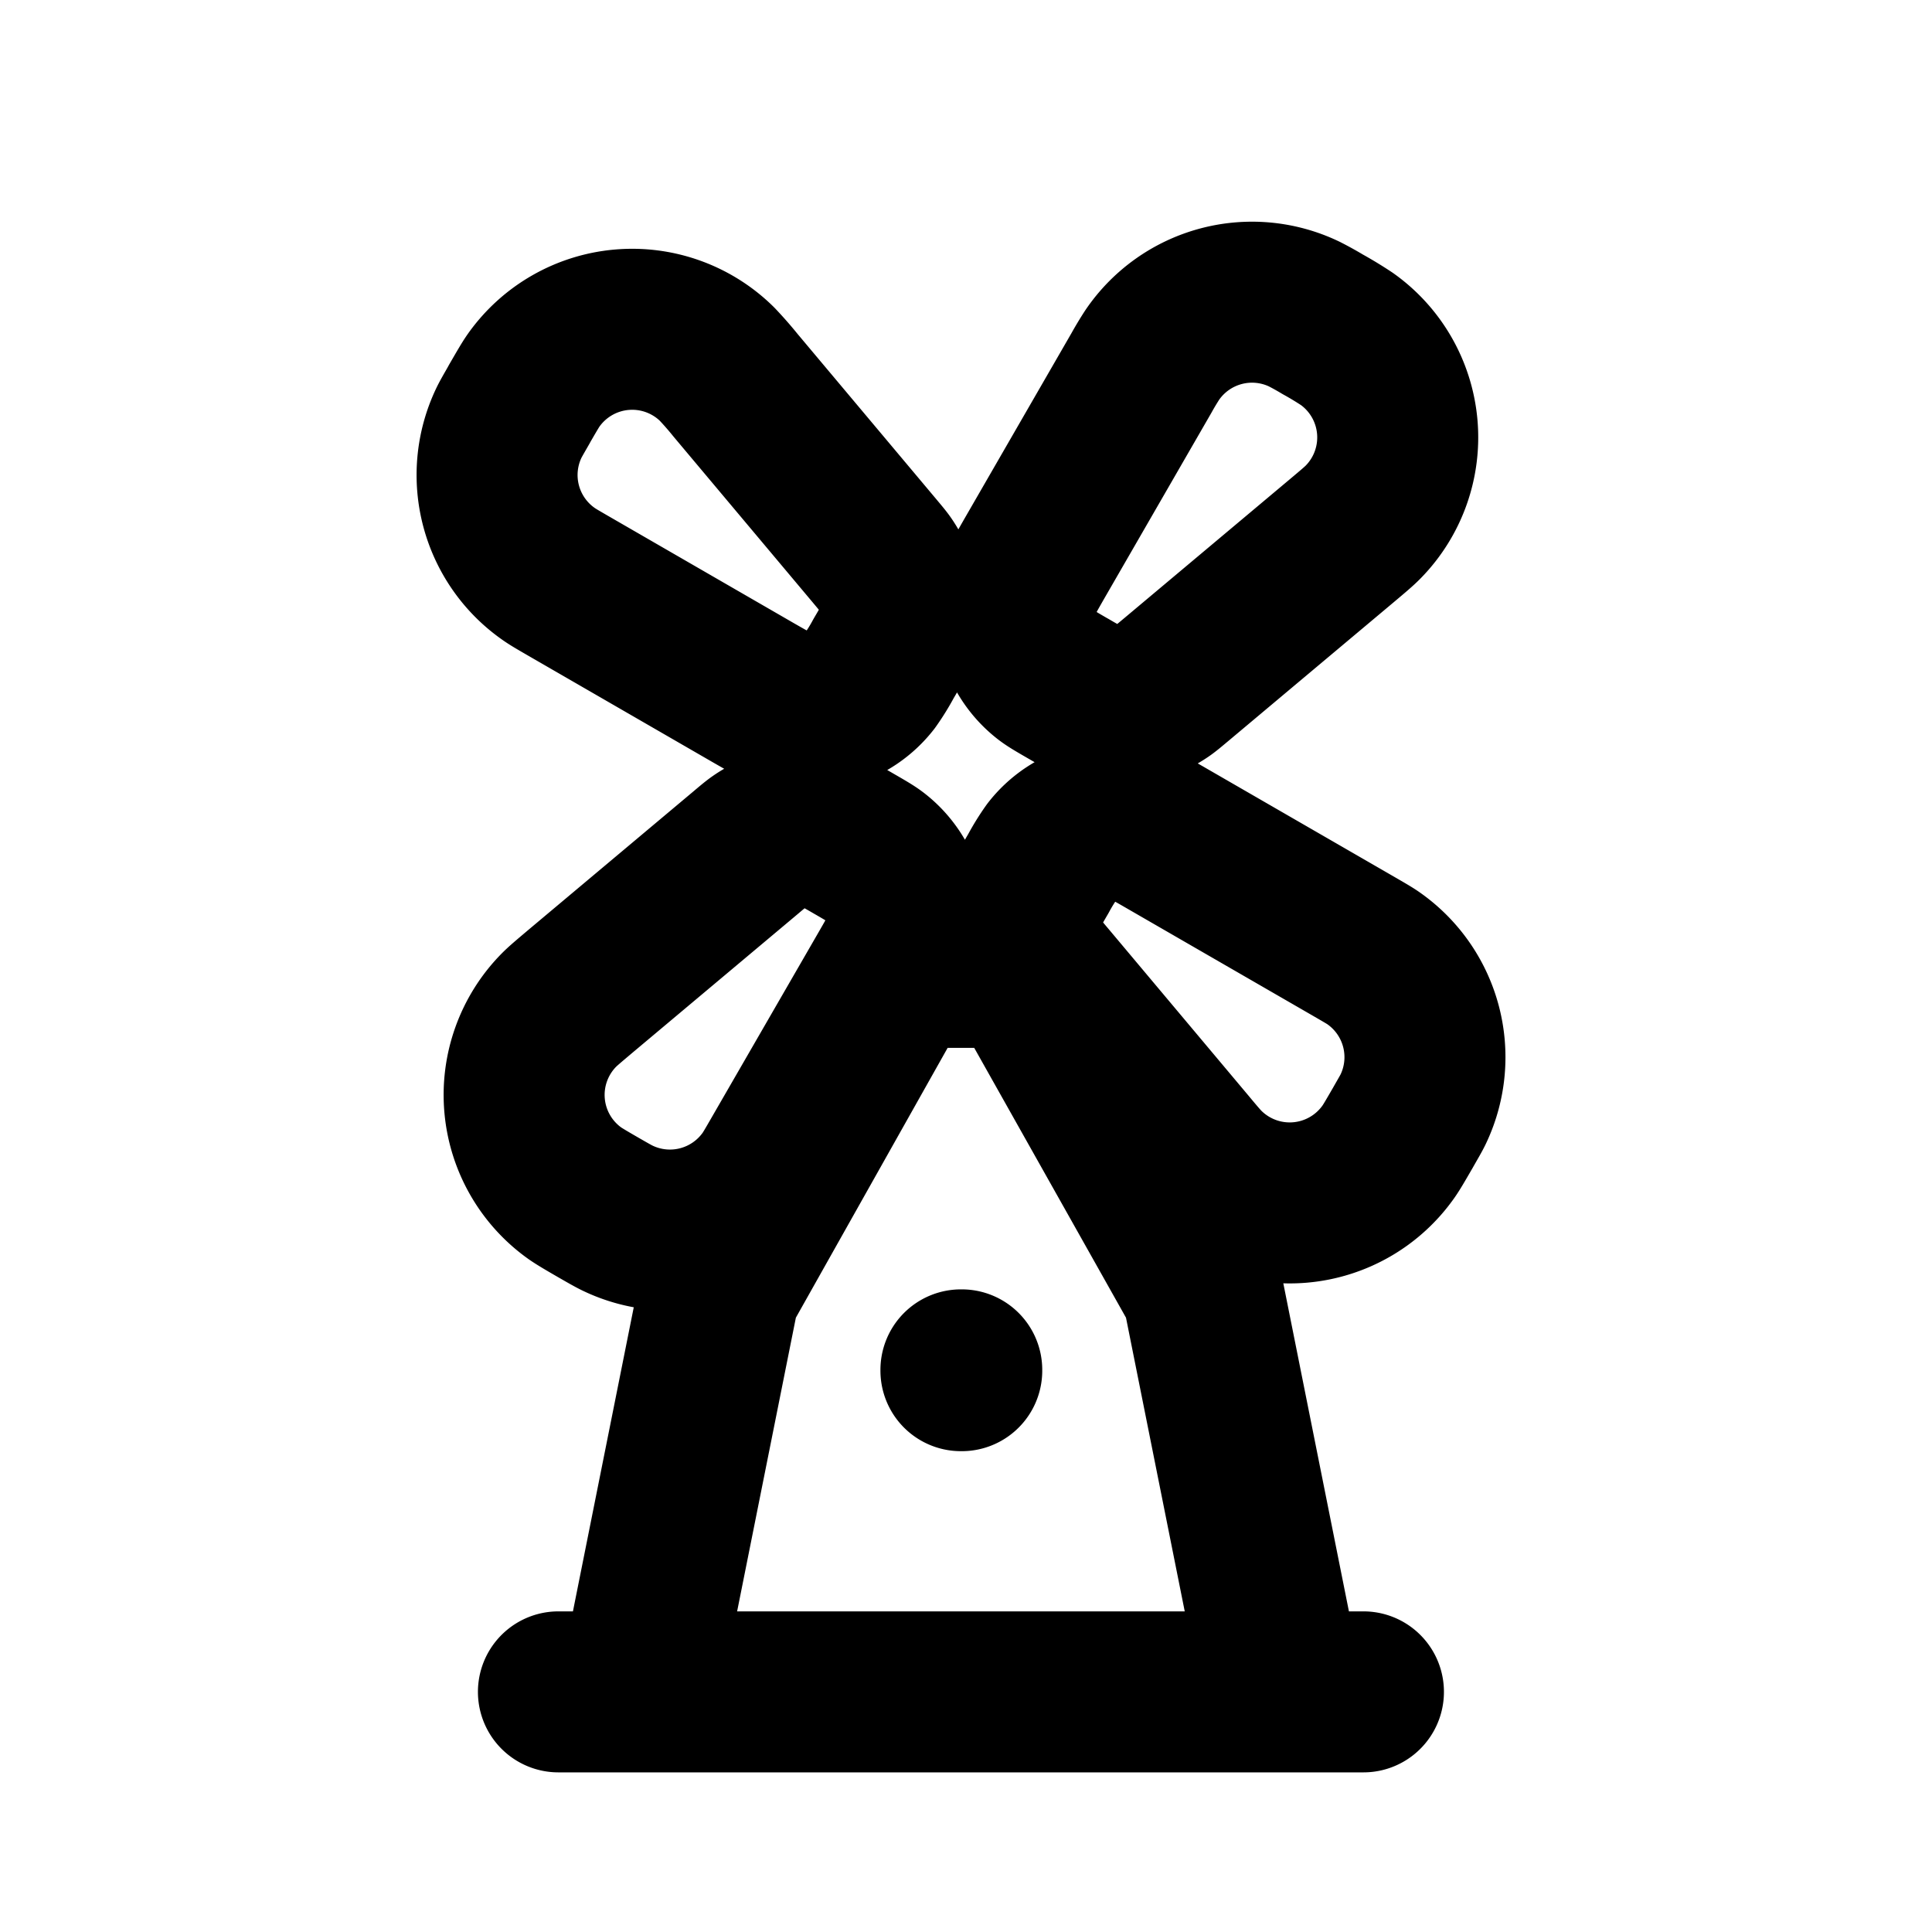 <svg xmlns="http://www.w3.org/2000/svg" width="24" height="24" viewBox="0 0 24 24" fill="none">
    <path stroke="currentColor" stroke-linecap="round" stroke-linejoin="round" stroke-width="2" d="M6.937 21.017h10m-9 0 1-5 2.25-4h1.5l2.25 4 1 5m-4-3.99h.01v-.01h-.01zM6.45 5.023c-.068.119-.103.178-.128.23a1.5 1.5 0 0 0 .505 1.885c.048.033.107.067.226.136L9.37 8.612c.142.081.212.122.277.148a1 1 0 0 0 1.164-.312 2.51 2.51 0 0 0 .165-.267v0c.06-.102.09-.153.111-.203a1 1 0 0 0-.084-.96c-.03-.046-.068-.09-.144-.181l-1.721-2.05a4.357 4.357 0 0 0-.232-.265 1.5 1.5 0 0 0-2.275.199c-.041.058-.088.14-.182.302m.995 9.983c.118.068.178.102.23.127a1.5 1.5 0 0 0 1.885-.504c.032-.048.067-.108.135-.226l1.338-2.318c.082-.142.123-.213.15-.277a1 1 0 0 0-.313-1.165c-.054-.042-.125-.083-.267-.165v0c-.102-.059-.154-.089-.203-.11a1 1 0 0 0-.961.084c-.045.03-.09.068-.18.144l-2.05 1.72c-.144.122-.216.182-.266.233a1.5 1.5 0 0 0 .2 2.275c.058.04.139.088.302.182m5.455-4.154c-.06.103-.09.154-.11.203a1 1 0 0 0 .083.961c.03.045.068.09.144.18l1.721 2.05c.12.144.181.216.232.266a1.5 1.5 0 0 0 2.275-.2c.041-.057.088-.139.182-.301v0c.068-.12.103-.178.128-.23a1.5 1.5 0 0 0-.505-1.886c-.048-.032-.107-.066-.226-.135l-2.318-1.338c-.142-.082-.212-.123-.277-.149a1 1 0 0 0-1.164.312 2.514 2.514 0 0 0-.165.267m.374-2.296c.102.06.154.089.203.11a1 1 0 0 0 .96-.084c.046-.03.09-.068.181-.144l2.05-1.72c.144-.121.215-.181.265-.232a1.5 1.5 0 0 0-.2-2.275 4.37 4.37 0 0 0-.3-.182v0a3.771 3.771 0 0 0-.231-.128 1.5 1.5 0 0 0-1.885.505 3.748 3.748 0 0 0-.136.226L12.843 6.95c-.081.142-.122.213-.148.277a1 1 0 0 0 .312 1.165c.054.042.125.083.267.165"/>
</svg>